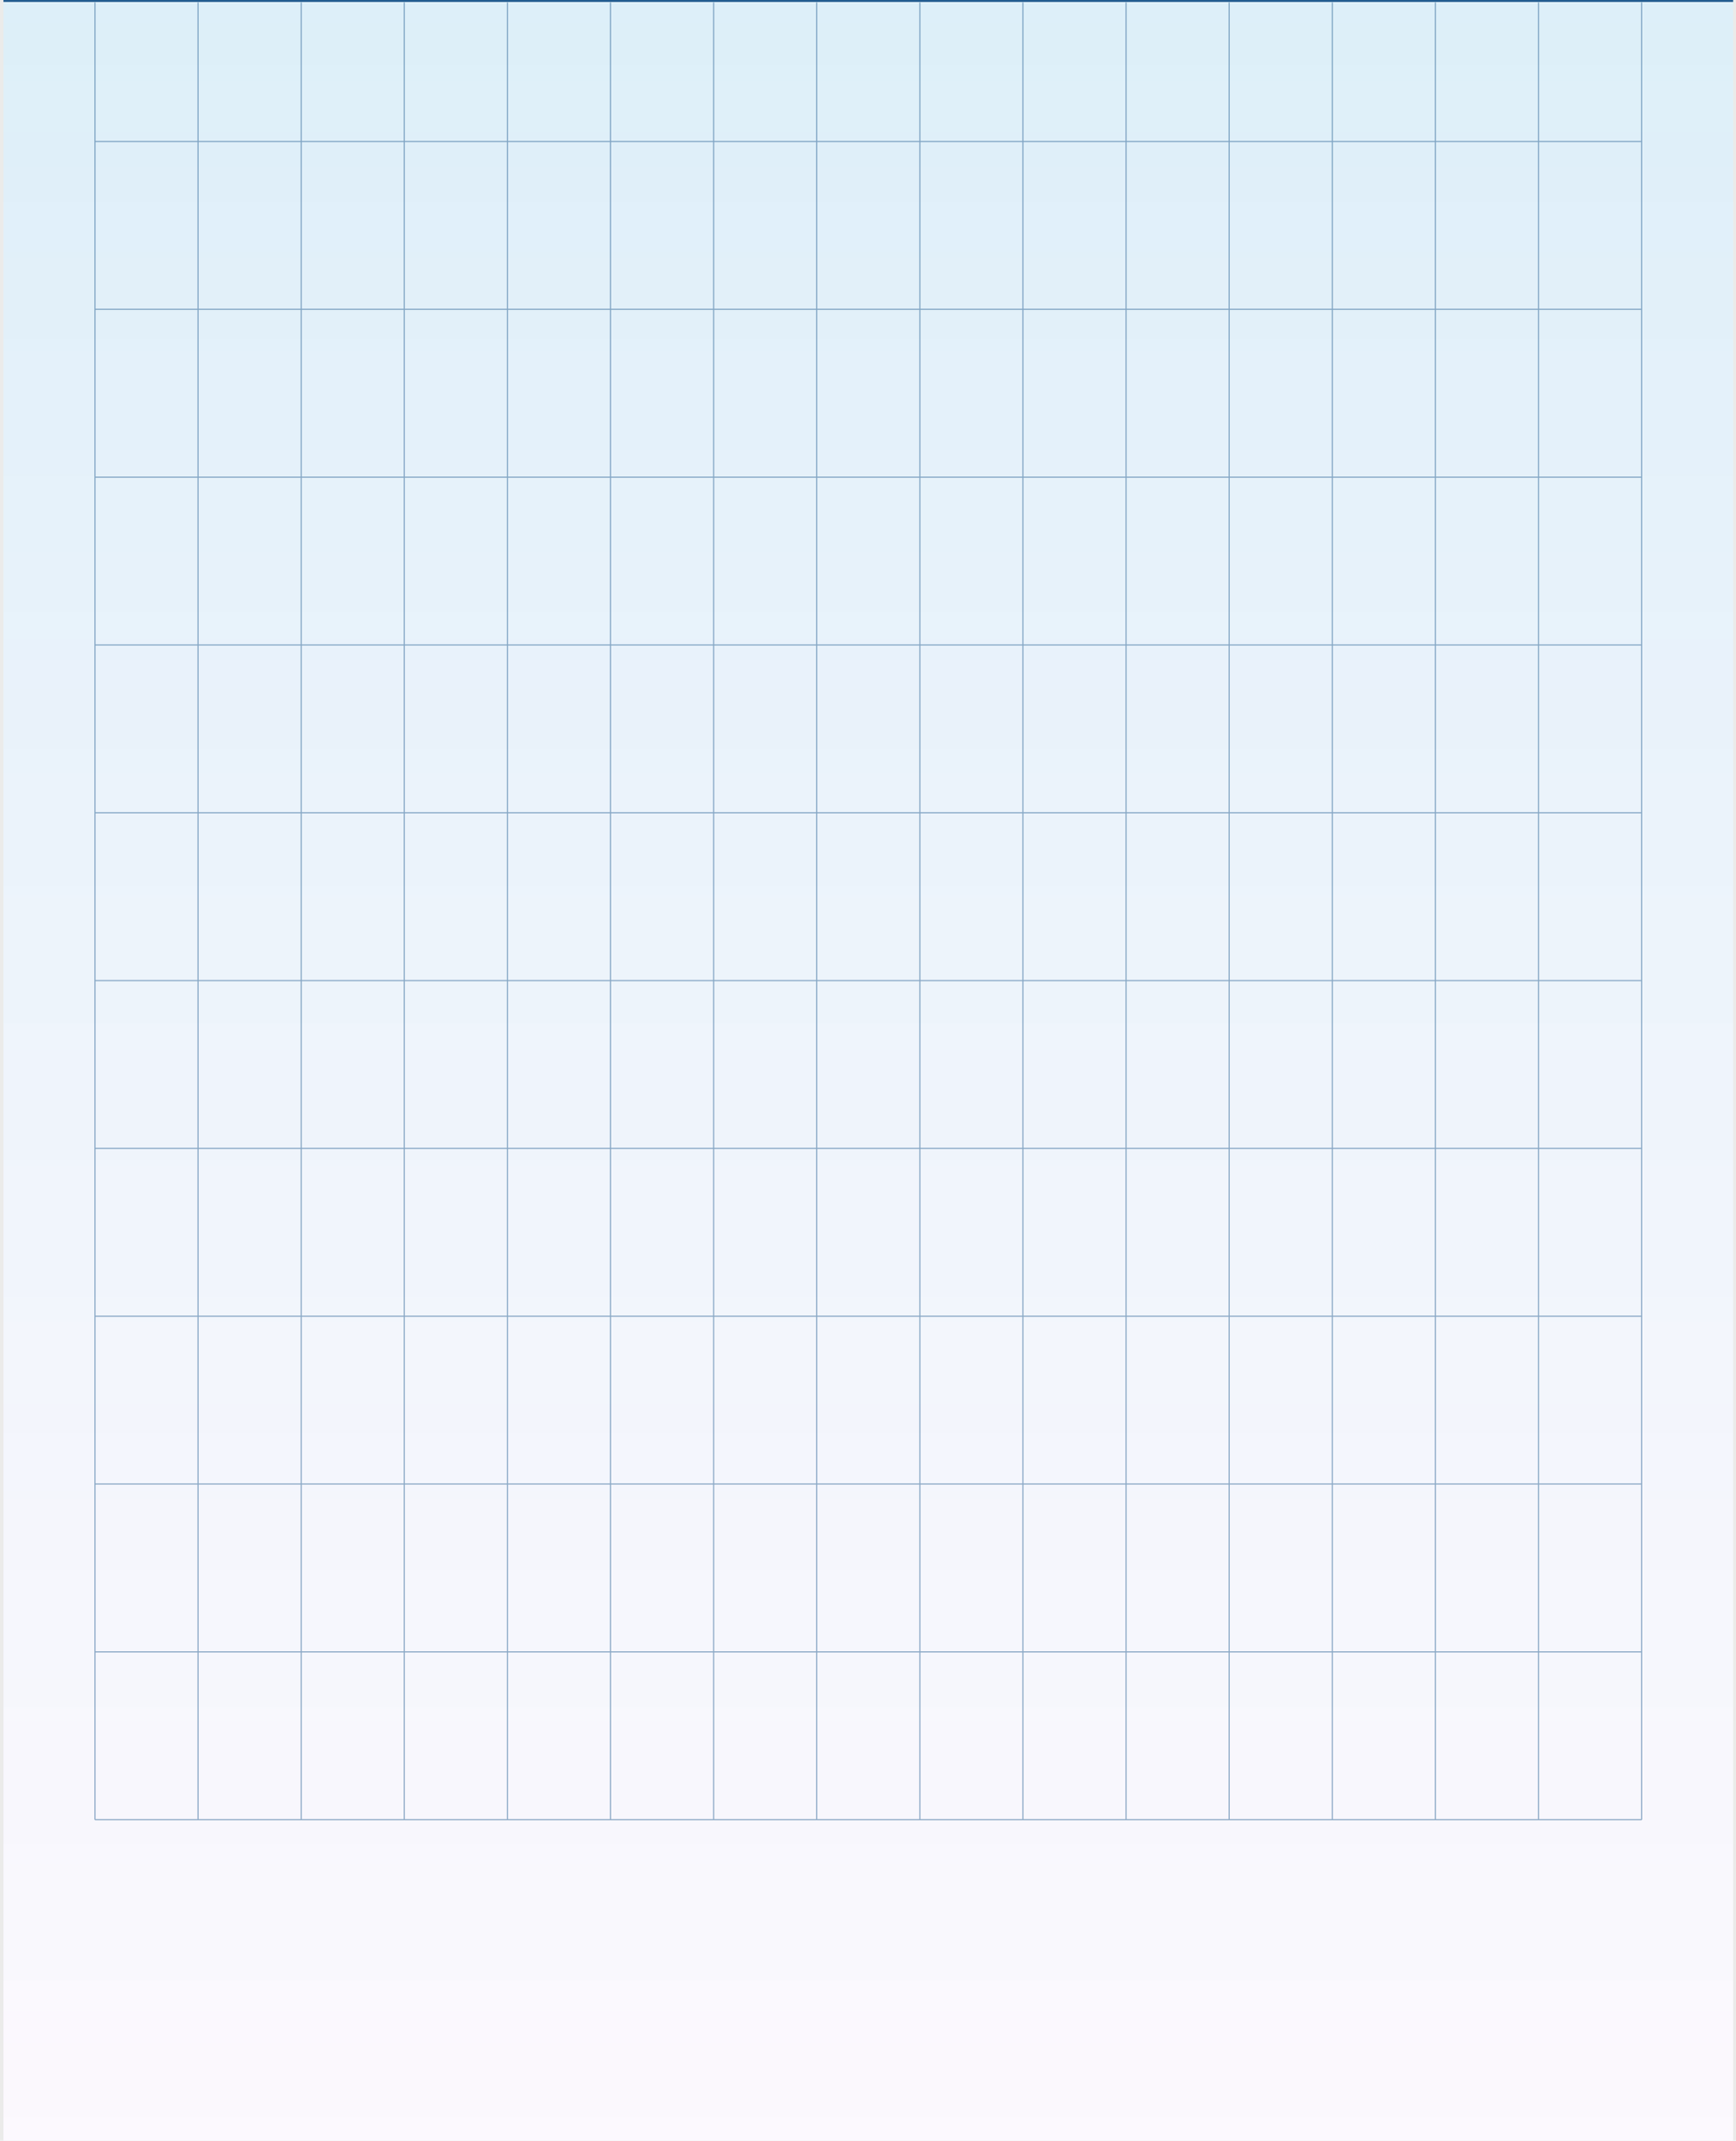 <svg width="3035" height="3741" viewBox="0 0 3035 3741" preserveAspectRatio="none" fill="none"
     xmlns="http://www.w3.org/2000/svg">
    <rect width="3035" height="3741" fill="#F5F5F5"/>
    <path d="M-7834 -4357C-7834 -4358.1 -7833.1 -4359 -7832 -4359H3241C3242.1 -4359 3243 -4358.1 3243 -4357V7812C3243 7813.1 3242.1 7814 3241 7814H-7832C-7833.1 7814 -7834 7813.1 -7834 7812V-4357Z"
          fill="#EBEBEA"/>
    <path d="M-7832 -4358H3241V-4360H-7832V-4358ZM3242 -4357V7812H3244V-4357H3242ZM3241 7813H-7832V7815H3241V7813ZM-7833 7812V-4357H-7835V7812H-7833ZM-7832 7813C-7832.55 7813 -7833 7812.55 -7833 7812H-7835C-7835 7813.66 -7833.66 7815 -7832 7815V7813ZM3242 7812C3242 7812.55 3241.55 7813 3241 7813V7815C3242.66 7815 3244 7813.66 3244 7812H3242ZM3241 -4358C3241.55 -4358 3242 -4357.55 3242 -4357H3244C3244 -4358.66 3242.66 -4360 3241 -4360V-4358ZM-7832 -4360C-7833.66 -4360 -7835 -4358.66 -7835 -4357H-7833C-7833 -4357.55 -7832.55 -4358 -7832 -4358V-4360Z"
          fill="black" fill-opacity="0.1"/>
    <g clip-path="url(#clip0_2_2)">
        <rect width="3024" height="18846" transform="translate(6 -7946.5)" fill="white"/>
        <rect width="3024" height="1712" transform="translate(6 -1708.5)" fill="#225C90"/>
        <g clip-path="url(#clip1_2_2)">
            <rect width="3024" height="10896" transform="translate(6 4)" fill="url(#paint0_linear_2_2)"/>
            <g clip-path="url(#clip2_2_2)">
                <g style="mix-blend-mode:hard-light" opacity="0.5">
                    <path d="M166 -46V3180" stroke="#225C90" stroke-width="2"/>
                    <path d="M346.273 -46V3180" stroke="#225C90" stroke-width="2"/>
                    <path d="M526.539 -46V3180" stroke="#225C90" stroke-width="2"/>
                    <path d="M706.805 -46V3180" stroke="#225C90" stroke-width="2"/>
                    <path d="M887.078 -46V3180" stroke="#225C90" stroke-width="2"/>
                    <path d="M1067.34 -46V3180" stroke="#225C90" stroke-width="2"/>
                    <path d="M1247.6 -46V3180" stroke="#225C90" stroke-width="2"/>
                    <path d="M1427.88 -46V3180" stroke="#225C90" stroke-width="2"/>
                    <path d="M1608.14 -46V3180" stroke="#225C90" stroke-width="2"/>
                    <path d="M1788.4 -46V3180" stroke="#225C90" stroke-width="2"/>
                    <path d="M1968.68 -46V3180" stroke="#225C90" stroke-width="2"/>
                    <path d="M2148.94 -46V3180" stroke="#225C90" stroke-width="2"/>
                    <path d="M2329.2 -46V3180" stroke="#225C90" stroke-width="2"/>
                    <path d="M2509.47 -46V3180" stroke="#225C90" stroke-width="2"/>
                    <path d="M2689.73 -46V3180" stroke="#225C90" stroke-width="2"/>
                    <path d="M2870 -46V3180" stroke="#225C90" stroke-width="2"/>
                    <path d="M166 3180H2870" stroke="#225C90" stroke-width="2"/>
                    <path d="M166 2886.73H2870" stroke="#225C90" stroke-width="2"/>
                    <path d="M166 2593.45H2870" stroke="#225C90" stroke-width="2"/>
                    <path d="M166 2300.18H2870" stroke="#225C90" stroke-width="2"/>
                    <path d="M166 2006.91H2870" stroke="#225C90" stroke-width="2"/>
                    <path d="M166 1713.63H2870" stroke="#225C90" stroke-width="2"/>
                    <path d="M166 1420.36H2870" stroke="#225C90" stroke-width="2"/>
                    <path d="M166 1127.09H2870" stroke="#225C90" stroke-width="2"/>
                    <path d="M166 833.818H2870" stroke="#225C90" stroke-width="2"/>
                    <path d="M166 540.544H2870" stroke="#225C90" stroke-width="2"/>
                    <path d="M166 247.269H2870" stroke="#225C90" stroke-width="2"/>
                </g>
            </g>
        </g>
    </g>
    <defs>
        <linearGradient id="paint0_linear_2_2" x1="1512" y1="-1074.21" x2="1512" y2="4413.52"
                        gradientUnits="userSpaceOnUse">
            <stop stop-color="#0796D3" stop-opacity="0.19"/>
            <stop offset="1" stop-color="#FFCDF7" stop-opacity="0.1"/>
        </linearGradient>
        <clipPath id="clip0_2_2">
            <rect width="3024" height="18846" fill="white" transform="translate(6 -7946.5)"/>
        </clipPath>
        <clipPath id="clip1_2_2">
            <rect width="3024" height="10896" fill="white" transform="translate(6 4)"/>
        </clipPath>
        <clipPath id="clip2_2_2">
            <rect width="3024" height="3496" fill="white" transform="translate(6 4)"/>
        </clipPath>
    </defs>
</svg>
